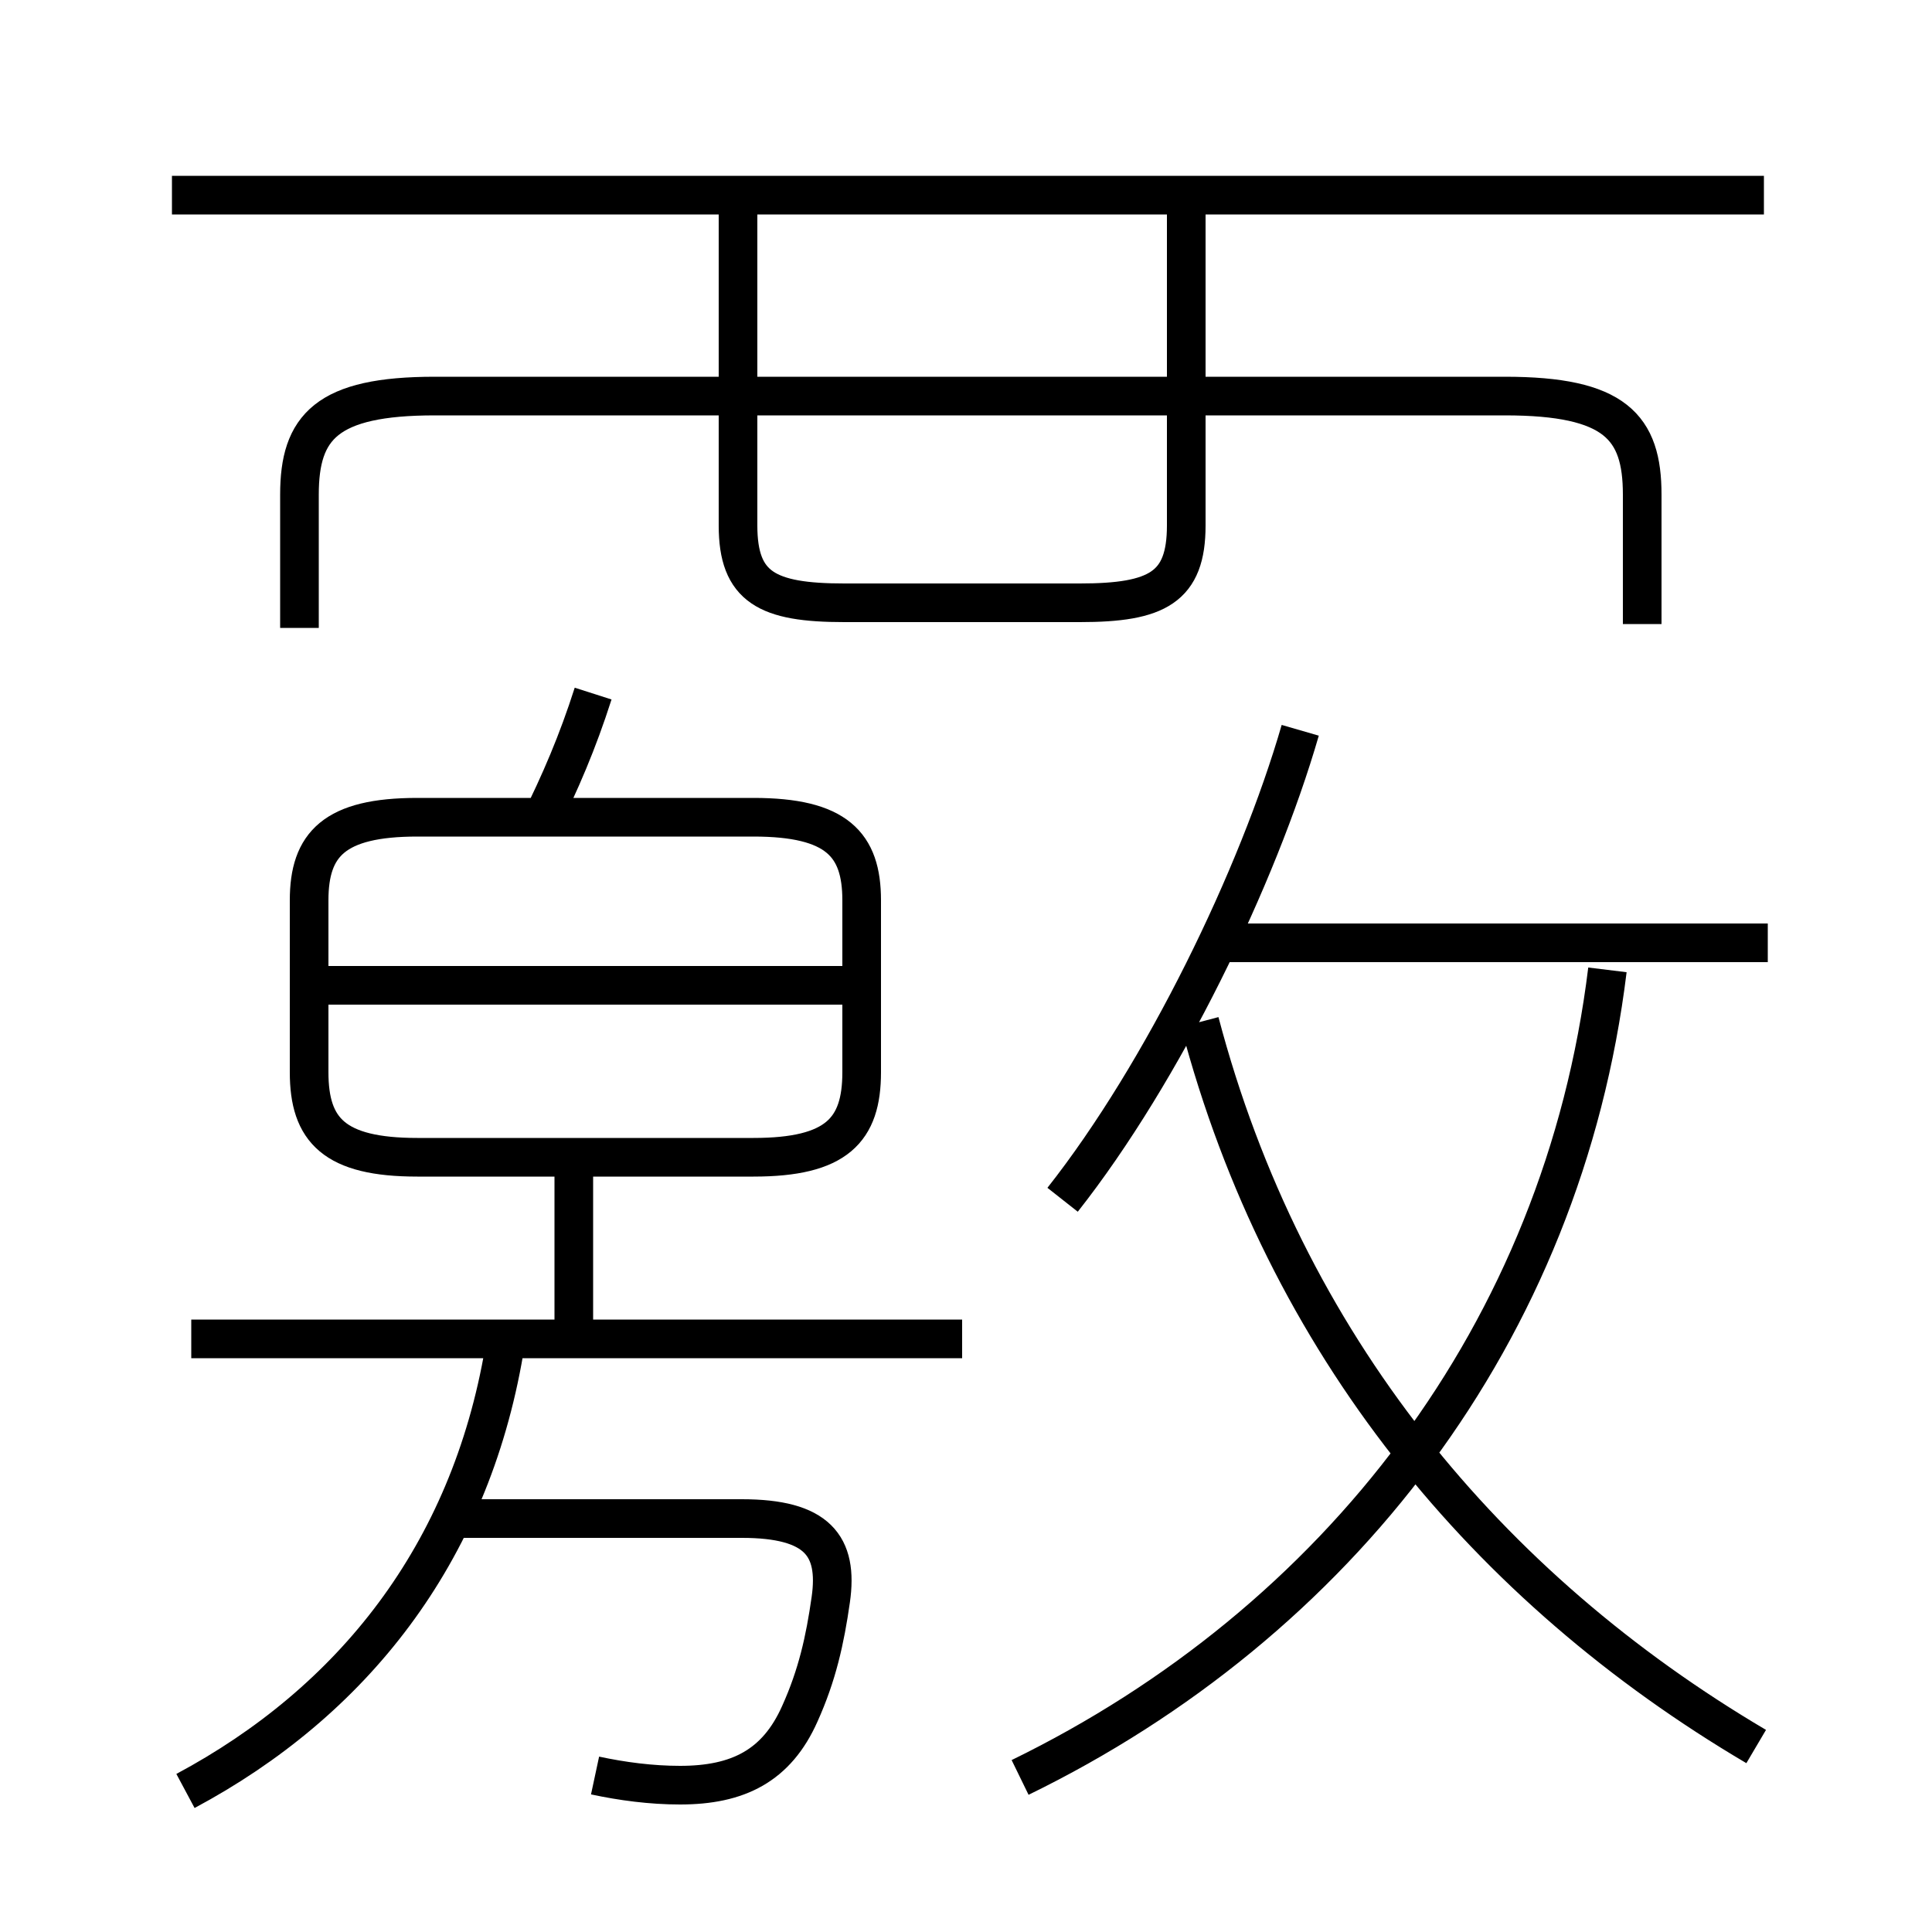<?xml version='1.0' encoding='utf8'?>
<svg viewBox="0.0 -6.0 50.0 50.0" version="1.1" xmlns="http://www.w3.org/2000/svg">
<rect x="0.0" y="-6.0" width="50.0" height="50.0" fill="#808080" stroke="none"/>
<rect x="-1000" y="-1000" width="2000" height="2000" stroke="white" fill="white"/>
<g style="fill:white;stroke:#000000;  stroke-width:1">
<path d="M 26.4 2.0 C 34.6 -2.0 40.45 -9.5 41.6 -18.9 M 4.8 2.35 C 9.1 0.05 12.15 -3.75 13.05 -9.05 M 15.4 1.95 C 16.1 2.1 16.85 2.2 17.6 2.2 C 19.1 2.2 20.1 1.7 20.7 0.35 C 21.15 -0.65 21.35 -1.55 21.5 -2.6 C 21.7 -4.0 21.15 -4.7 19.2 -4.7 L 11.65 -4.7 M 24.9 -9.35 L 4.95 -9.35 M 14.85 -9.1 L 14.85 -13.7 M 10.8 -14.05 L 19.5 -14.05 C 21.65 -14.05 22.3 -14.75 22.3 -16.25 L 22.3 -20.7 C 22.3 -22.15 21.65 -22.85 19.5 -22.85 L 10.8 -22.85 C 8.65 -22.85 8.0 -22.15 8.0 -20.7 L 8.0 -16.25 C 8.0 -14.75 8.65 -14.05 10.8 -14.05 Z M 22.3 -18.5 L 8.5 -18.5 M 13.95 -22.65 C 14.5 -23.75 14.95 -24.8 15.35 -26.05 M 45.45 1.2 C 38.5 -2.9 33.25 -9.2 31.05 -17.55 M 27.5 -12.95 C 30.1 -16.25 32.55 -21.3 33.65 -25.1 M 42.5 -27.85 L 42.5 -31.2 C 42.5 -32.95 41.8 -33.75 38.95 -33.75 L 11.25 -33.75 C 8.45 -33.75 7.75 -32.95 7.75 -31.2 L 7.75 -27.75 M 19.1 -38.9 L 19.1 -30.4 C 19.1 -28.8 19.85 -28.4 21.85 -28.4 L 27.95 -28.4 C 29.95 -28.4 30.7 -28.8 30.7 -30.4 L 30.7 -38.9 M 45.75 -19.6 L 31.8 -19.6 M 45.65 -38.95 L 4.45 -38.95" transform="translate(0.0 38.0)" />
</g>
</svg>